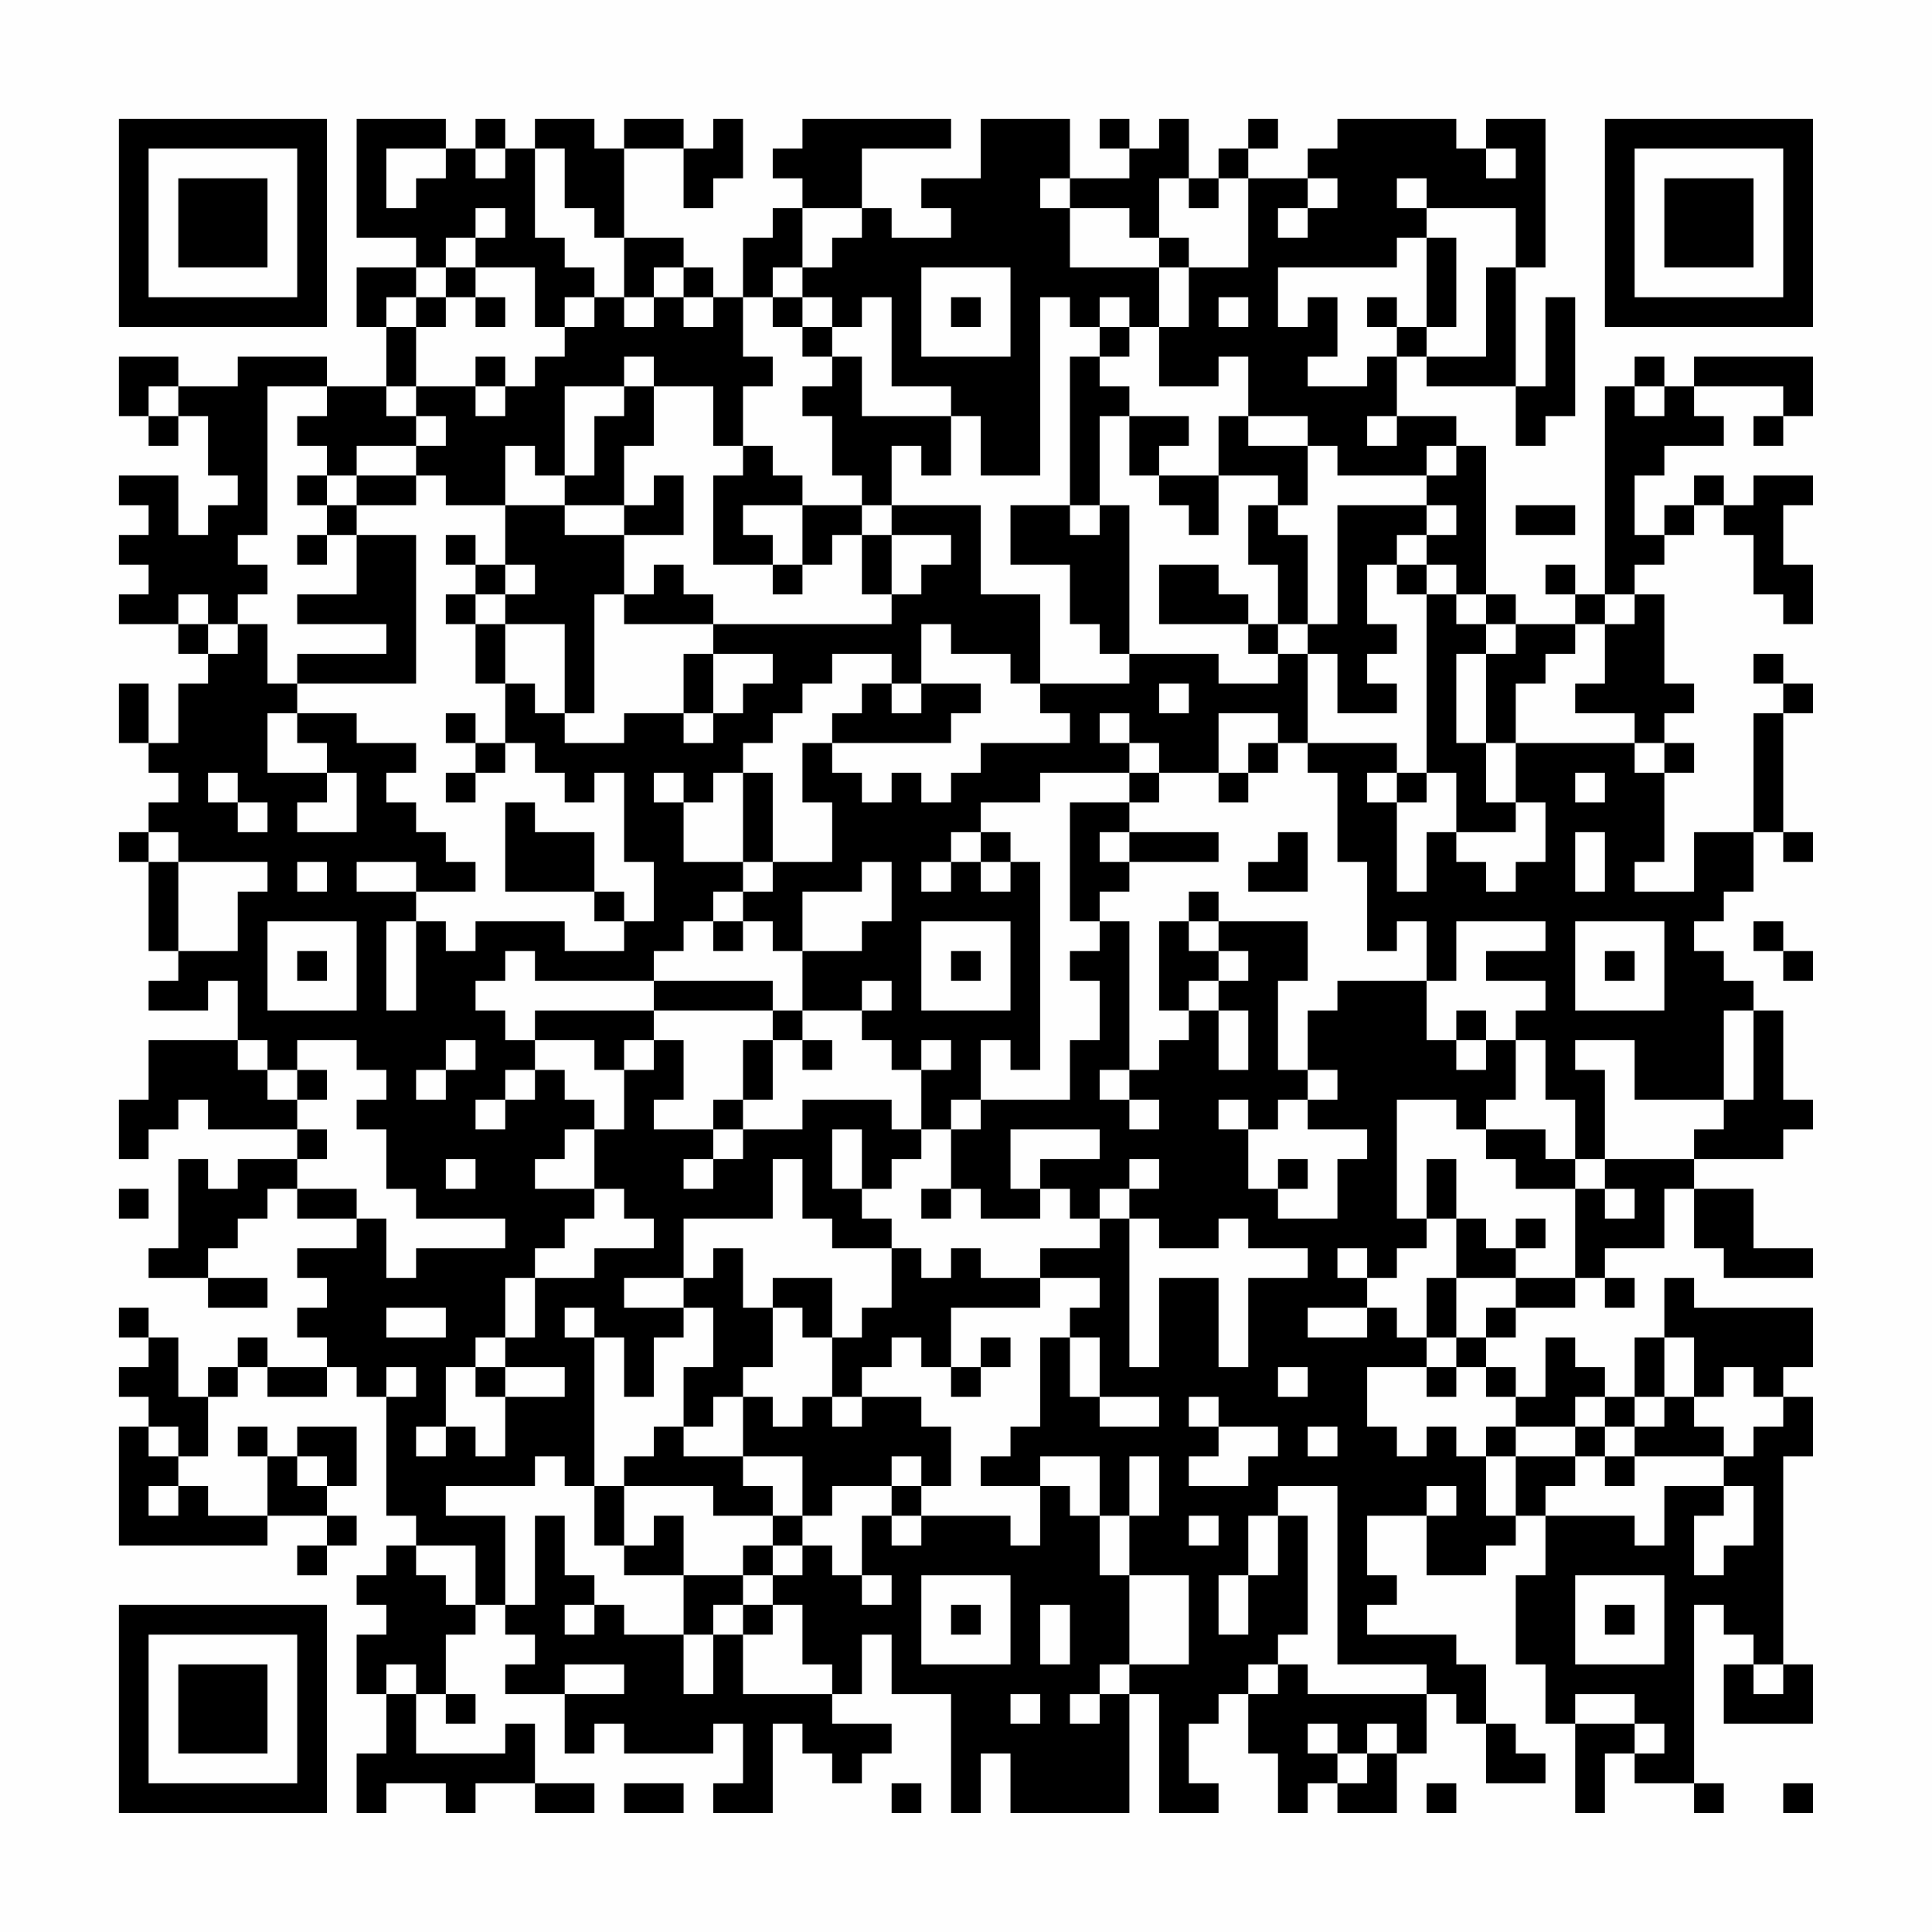<?xml version="1.0" encoding="UTF-8"?>
<svg xmlns="http://www.w3.org/2000/svg" version="1.1" width="300" height="300" viewBox="0 0 300 300"><rect x="0" y="0" width="300" height="300" fill="#fefefe"/><g transform="scale(4.615)"><g transform="translate(4,4)"><path fill-rule="evenodd" d="M8 0L8 4L10 4L10 5L8 5L8 7L9 7L9 9L7 9L7 8L4 8L4 9L2 9L2 8L0 8L0 10L1 10L1 11L2 11L2 10L3 10L3 12L4 12L4 13L3 13L3 14L2 14L2 12L0 12L0 13L1 13L1 14L0 14L0 15L1 15L1 16L0 16L0 17L2 17L2 18L3 18L3 19L2 19L2 21L1 21L1 19L0 19L0 21L1 21L1 22L2 22L2 23L1 23L1 24L0 24L0 25L1 25L1 28L2 28L2 29L1 29L1 30L3 30L3 29L4 29L4 31L1 31L1 33L0 33L0 35L1 35L1 34L2 34L2 33L3 33L3 34L6 34L6 35L4 35L4 36L3 36L3 35L2 35L2 38L1 38L1 39L3 39L3 40L5 40L5 39L3 39L3 38L4 38L4 37L5 37L5 36L6 36L6 37L8 37L8 38L6 38L6 39L7 39L7 40L6 40L6 41L7 41L7 42L5 42L5 41L4 41L4 42L3 42L3 43L2 43L2 41L1 41L1 40L0 40L0 41L1 41L1 42L0 42L0 43L1 43L1 44L0 44L0 48L5 48L5 47L7 47L7 48L6 48L6 49L7 49L7 48L8 48L8 47L7 47L7 46L8 46L8 44L6 44L6 45L5 45L5 44L4 44L4 45L5 45L5 47L3 47L3 46L2 46L2 45L3 45L3 43L4 43L4 42L5 42L5 43L7 43L7 42L8 42L8 43L9 43L9 47L10 47L10 48L9 48L9 49L8 49L8 50L9 50L9 51L8 51L8 53L9 53L9 55L8 55L8 57L9 57L9 56L11 56L11 57L12 57L12 56L14 56L14 57L16 57L16 56L14 56L14 54L13 54L13 55L10 55L10 53L11 53L11 54L12 54L12 53L11 53L11 51L12 51L12 50L13 50L13 51L14 51L14 52L13 52L13 53L15 53L15 55L16 55L16 54L17 54L17 55L20 55L20 54L21 54L21 56L20 56L20 57L22 57L22 54L23 54L23 55L24 55L24 56L25 56L25 55L26 55L26 54L24 54L24 53L25 53L25 51L26 51L26 53L28 53L28 57L29 57L29 55L30 55L30 57L34 57L34 53L35 53L35 57L37 57L37 56L36 56L36 54L37 54L37 53L38 53L38 55L39 55L39 57L40 57L40 56L41 56L41 57L43 57L43 55L44 55L44 53L45 53L45 54L46 54L46 56L48 56L48 55L47 55L47 54L46 54L46 52L45 52L45 51L42 51L42 50L43 50L43 49L42 49L42 47L44 47L44 49L46 49L46 48L47 48L47 47L48 47L48 49L47 49L47 52L48 52L48 54L49 54L49 57L50 57L50 55L51 55L51 56L53 56L53 57L54 57L54 56L53 56L53 50L54 50L54 51L55 51L55 52L54 52L54 54L57 54L57 52L56 52L56 45L57 45L57 43L56 43L56 42L57 42L57 40L53 40L53 39L52 39L52 41L51 41L51 43L50 43L50 42L49 42L49 41L48 41L48 43L47 43L47 42L46 42L46 41L47 41L47 40L49 40L49 39L50 39L50 40L51 40L51 39L50 39L50 38L52 38L52 36L53 36L53 38L54 38L54 39L57 39L57 38L55 38L55 36L53 36L53 35L56 35L56 34L57 34L57 33L56 33L56 30L55 30L55 29L54 29L54 28L53 28L53 27L54 27L54 26L55 26L55 24L56 24L56 25L57 25L57 24L56 24L56 20L57 20L57 19L56 19L56 18L55 18L55 19L56 19L56 20L55 20L55 24L53 24L53 26L51 26L51 25L52 25L52 22L53 22L53 21L52 21L52 20L53 20L53 19L52 19L52 16L51 16L51 15L52 15L52 14L53 14L53 13L54 13L54 14L55 14L55 16L56 16L56 17L57 17L57 15L56 15L56 13L57 13L57 12L55 12L55 13L54 13L54 12L53 12L53 13L52 13L52 14L51 14L51 12L52 12L52 11L54 11L54 10L53 10L53 9L56 9L56 10L55 10L55 11L56 11L56 10L57 10L57 8L53 8L53 9L52 9L52 8L51 8L51 9L50 9L50 16L49 16L49 15L48 15L48 16L49 16L49 17L47 17L47 16L46 16L46 11L45 11L45 10L43 10L43 8L44 8L44 9L47 9L47 11L48 11L48 10L49 10L49 6L48 6L48 9L47 9L47 5L48 5L48 0L46 0L46 1L45 1L45 0L41 0L41 1L40 1L40 2L38 2L38 1L39 1L39 0L38 0L38 1L37 1L37 2L36 2L36 0L35 0L35 1L34 1L34 0L33 0L33 1L34 1L34 2L32 2L32 0L29 0L29 2L27 2L27 3L28 3L28 4L26 4L26 3L25 3L25 1L28 1L28 0L23 0L23 1L22 1L22 2L23 2L23 3L22 3L22 4L21 4L21 6L20 6L20 5L19 5L19 4L17 4L17 1L19 1L19 3L20 3L20 2L21 2L21 0L20 0L20 1L19 1L19 0L17 0L17 1L16 1L16 0L14 0L14 1L13 1L13 0L12 0L12 1L11 1L11 0ZM9 1L9 3L10 3L10 2L11 2L11 1ZM12 1L12 2L13 2L13 1ZM14 1L14 4L15 4L15 5L16 5L16 6L15 6L15 7L14 7L14 5L12 5L12 4L13 4L13 3L12 3L12 4L11 4L11 5L10 5L10 6L9 6L9 7L10 7L10 9L9 9L9 10L10 10L10 11L8 11L8 12L7 12L7 11L6 11L6 10L7 10L7 9L5 9L5 14L4 14L4 15L5 15L5 16L4 16L4 17L3 17L3 16L2 16L2 17L3 17L3 18L4 18L4 17L5 17L5 19L6 19L6 20L5 20L5 22L7 22L7 23L6 23L6 24L8 24L8 22L7 22L7 21L6 21L6 20L8 20L8 21L10 21L10 22L9 22L9 23L10 23L10 24L11 24L11 25L12 25L12 26L10 26L10 25L8 25L8 26L10 26L10 27L9 27L9 30L10 30L10 27L11 27L11 28L12 28L12 27L15 27L15 28L17 28L17 27L18 27L18 25L17 25L17 22L16 22L16 23L15 23L15 22L14 22L14 21L13 21L13 19L14 19L14 20L15 20L15 21L17 21L17 20L19 20L19 21L20 21L20 20L21 20L21 19L22 19L22 18L20 18L20 17L26 17L26 16L27 16L27 15L28 15L28 14L26 14L26 13L29 13L29 16L31 16L31 19L30 19L30 18L28 18L28 17L27 17L27 19L26 19L26 18L24 18L24 19L23 19L23 20L22 20L22 21L21 21L21 22L20 22L20 23L19 23L19 22L18 22L18 23L19 23L19 25L21 25L21 26L20 26L20 27L19 27L19 28L18 28L18 29L14 29L14 28L13 28L13 29L12 29L12 30L13 30L13 31L14 31L14 32L13 32L13 33L12 33L12 34L13 34L13 33L14 33L14 32L15 32L15 33L16 33L16 34L15 34L15 35L14 35L14 36L16 36L16 37L15 37L15 38L14 38L14 39L13 39L13 41L12 41L12 42L11 42L11 44L10 44L10 45L11 45L11 44L12 44L12 45L13 45L13 43L15 43L15 42L13 42L13 41L14 41L14 39L16 39L16 38L18 38L18 37L17 37L17 36L16 36L16 34L17 34L17 32L18 32L18 31L19 31L19 33L18 33L18 34L20 34L20 35L19 35L19 36L20 36L20 35L21 35L21 34L23 34L23 33L26 33L26 34L27 34L27 35L26 35L26 36L25 36L25 34L24 34L24 36L25 36L25 37L26 37L26 38L24 38L24 37L23 37L23 35L22 35L22 37L19 37L19 39L17 39L17 40L19 40L19 41L18 41L18 43L17 43L17 41L16 41L16 40L15 40L15 41L16 41L16 46L15 46L15 45L14 45L14 46L11 46L11 47L13 47L13 50L14 50L14 47L15 47L15 49L16 49L16 50L15 50L15 51L16 51L16 50L17 50L17 51L19 51L19 53L20 53L20 51L21 51L21 53L24 53L24 52L23 52L23 50L22 50L22 49L23 49L23 48L24 48L24 49L25 49L25 50L26 50L26 49L25 49L25 47L26 47L26 48L27 48L27 47L30 47L30 48L31 48L31 46L32 46L32 47L33 47L33 49L34 49L34 52L33 52L33 53L32 53L32 54L33 54L33 53L34 53L34 52L36 52L36 49L34 49L34 47L35 47L35 45L34 45L34 47L33 47L33 45L31 45L31 46L29 46L29 45L30 45L30 44L31 44L31 41L32 41L32 43L33 43L33 44L35 44L35 43L33 43L33 41L32 41L32 40L33 40L33 39L31 39L31 38L33 38L33 37L34 37L34 42L35 42L35 39L37 39L37 42L38 42L38 39L40 39L40 38L38 38L38 37L37 37L37 38L35 38L35 37L34 37L34 36L35 36L35 35L34 35L34 36L33 36L33 37L32 37L32 36L31 36L31 35L33 35L33 34L30 34L30 36L31 36L31 37L29 37L29 36L28 36L28 34L29 34L29 33L32 33L32 31L33 31L33 29L32 29L32 28L33 28L33 27L34 27L34 32L33 32L33 33L34 33L34 34L35 34L35 33L34 33L34 32L35 32L35 31L36 31L36 30L37 30L37 32L38 32L38 30L37 30L37 29L38 29L38 28L37 28L37 27L40 27L40 29L39 29L39 32L40 32L40 33L39 33L39 34L38 34L38 33L37 33L37 34L38 34L38 36L39 36L39 37L41 37L41 35L42 35L42 34L40 34L40 33L41 33L41 32L40 32L40 30L41 30L41 29L44 29L44 31L45 31L45 32L46 32L46 31L47 31L47 33L46 33L46 34L45 34L45 33L43 33L43 37L44 37L44 38L43 38L43 39L42 39L42 38L41 38L41 39L42 39L42 40L40 40L40 41L42 41L42 40L43 40L43 41L44 41L44 42L42 42L42 44L43 44L43 45L44 45L44 44L45 44L45 45L46 45L46 47L47 47L47 45L49 45L49 46L48 46L48 47L51 47L51 48L52 48L52 46L54 46L54 47L53 47L53 49L54 49L54 48L55 48L55 46L54 46L54 45L55 45L55 44L56 44L56 43L55 43L55 42L54 42L54 43L53 43L53 41L52 41L52 43L51 43L51 44L50 44L50 43L49 43L49 44L47 44L47 43L46 43L46 42L45 42L45 41L46 41L46 40L47 40L47 39L49 39L49 36L50 36L50 37L51 37L51 36L50 36L50 35L53 35L53 34L54 34L54 33L55 33L55 30L54 30L54 33L51 33L51 31L49 31L49 32L50 32L50 35L49 35L49 33L48 33L48 31L47 31L47 30L48 30L48 29L46 29L46 28L48 28L48 27L45 27L45 29L44 29L44 27L43 27L43 28L42 28L42 25L41 25L41 22L40 22L40 21L43 21L43 22L42 22L42 23L43 23L43 26L44 26L44 24L45 24L45 25L46 25L46 26L47 26L47 25L48 25L48 23L47 23L47 21L51 21L51 22L52 22L52 21L51 21L51 20L49 20L49 19L50 19L50 17L51 17L51 16L50 16L50 17L49 17L49 18L48 18L48 19L47 19L47 21L46 21L46 18L47 18L47 17L46 17L46 16L45 16L45 15L44 15L44 14L45 14L45 13L44 13L44 12L45 12L45 11L44 11L44 12L41 12L41 11L40 11L40 10L38 10L38 8L37 8L37 9L35 9L35 7L36 7L36 5L38 5L38 2L37 2L37 3L36 3L36 2L35 2L35 4L34 4L34 3L32 3L32 2L31 2L31 3L32 3L32 5L35 5L35 7L34 7L34 6L33 6L33 7L32 7L32 6L31 6L31 12L29 12L29 10L28 10L28 9L26 9L26 6L25 6L25 7L24 7L24 6L23 6L23 5L24 5L24 4L25 4L25 3L23 3L23 5L22 5L22 6L21 6L21 8L22 8L22 9L21 9L21 11L20 11L20 9L18 9L18 8L17 8L17 9L15 9L15 12L14 12L14 11L13 11L13 13L11 13L11 12L10 12L10 11L11 11L11 10L10 10L10 9L12 9L12 10L13 10L13 9L14 9L14 8L15 8L15 7L16 7L16 6L17 6L17 7L18 7L18 6L19 6L19 7L20 7L20 6L19 6L19 5L18 5L18 6L17 6L17 4L16 4L16 3L15 3L15 1ZM46 1L46 2L47 2L47 1ZM40 2L40 3L39 3L39 4L40 4L40 3L41 3L41 2ZM43 2L43 3L44 3L44 4L43 4L43 5L39 5L39 7L40 7L40 6L41 6L41 8L40 8L40 9L42 9L42 8L43 8L43 7L44 7L44 8L46 8L46 5L47 5L47 3L44 3L44 2ZM35 4L35 5L36 5L36 4ZM44 4L44 7L45 7L45 4ZM11 5L11 6L10 6L10 7L11 7L11 6L12 6L12 7L13 7L13 6L12 6L12 5ZM27 5L27 8L30 8L30 5ZM22 6L22 7L23 7L23 8L24 8L24 9L23 9L23 10L24 10L24 12L25 12L25 13L23 13L23 12L22 12L22 11L21 11L21 12L20 12L20 15L22 15L22 16L23 16L23 15L24 15L24 14L25 14L25 16L26 16L26 14L25 14L25 13L26 13L26 11L27 11L27 12L28 12L28 10L25 10L25 8L24 8L24 7L23 7L23 6ZM28 6L28 7L29 7L29 6ZM37 6L37 7L38 7L38 6ZM42 6L42 7L43 7L43 6ZM33 7L33 8L32 8L32 13L30 13L30 15L32 15L32 17L33 17L33 18L34 18L34 19L31 19L31 20L32 20L32 21L29 21L29 22L28 22L28 23L27 23L27 22L26 22L26 23L25 23L25 22L24 22L24 21L28 21L28 20L29 20L29 19L27 19L27 20L26 20L26 19L25 19L25 20L24 20L24 21L23 21L23 23L24 23L24 25L22 25L22 22L21 22L21 25L22 25L22 26L21 26L21 27L20 27L20 28L21 28L21 27L22 27L22 28L23 28L23 30L22 30L22 29L18 29L18 30L14 30L14 31L16 31L16 32L17 32L17 31L18 31L18 30L22 30L22 31L21 31L21 33L20 33L20 34L21 34L21 33L22 33L22 31L23 31L23 32L24 32L24 31L23 31L23 30L25 30L25 31L26 31L26 32L27 32L27 34L28 34L28 33L29 33L29 31L30 31L30 32L31 32L31 25L30 25L30 24L29 24L29 23L31 23L31 22L34 22L34 23L32 23L32 27L33 27L33 26L34 26L34 25L37 25L37 24L34 24L34 23L35 23L35 22L37 22L37 23L38 23L38 22L39 22L39 21L40 21L40 18L41 18L41 20L43 20L43 19L42 19L42 18L43 18L43 17L42 17L42 15L43 15L43 16L44 16L44 22L43 22L43 23L44 23L44 22L45 22L45 24L47 24L47 23L46 23L46 21L45 21L45 18L46 18L46 17L45 17L45 16L44 16L44 15L43 15L43 14L44 14L44 13L41 13L41 17L40 17L40 14L39 14L39 13L40 13L40 11L38 11L38 10L37 10L37 12L35 12L35 11L36 11L36 10L34 10L34 9L33 9L33 8L34 8L34 7ZM12 8L12 9L13 9L13 8ZM1 9L1 10L2 10L2 9ZM17 9L17 10L16 10L16 12L15 12L15 13L13 13L13 15L12 15L12 14L11 14L11 15L12 15L12 16L11 16L11 17L12 17L12 19L13 19L13 17L15 17L15 20L16 20L16 16L17 16L17 17L20 17L20 16L19 16L19 15L18 15L18 16L17 16L17 14L19 14L19 12L18 12L18 13L17 13L17 11L18 11L18 9ZM51 9L51 10L52 10L52 9ZM33 10L33 13L32 13L32 14L33 14L33 13L34 13L34 18L37 18L37 19L39 19L39 18L40 18L40 17L39 17L39 15L38 15L38 13L39 13L39 12L37 12L37 14L36 14L36 13L35 13L35 12L34 12L34 10ZM42 10L42 11L43 11L43 10ZM6 12L6 13L7 13L7 14L6 14L6 15L7 15L7 14L8 14L8 16L6 16L6 17L9 17L9 18L6 18L6 19L10 19L10 14L8 14L8 13L10 13L10 12L8 12L8 13L7 13L7 12ZM15 13L15 14L17 14L17 13ZM21 13L21 14L22 14L22 15L23 15L23 13ZM47 13L47 14L49 14L49 13ZM13 15L13 16L12 16L12 17L13 17L13 16L14 16L14 15ZM35 15L35 17L38 17L38 18L39 18L39 17L38 17L38 16L37 16L37 15ZM19 18L19 20L20 20L20 18ZM35 19L35 20L36 20L36 19ZM11 20L11 21L12 21L12 22L11 22L11 23L12 23L12 22L13 22L13 21L12 21L12 20ZM33 20L33 21L34 21L34 22L35 22L35 21L34 21L34 20ZM37 20L37 22L38 22L38 21L39 21L39 20ZM3 22L3 23L4 23L4 24L5 24L5 23L4 23L4 22ZM49 22L49 23L50 23L50 22ZM13 23L13 26L16 26L16 27L17 27L17 26L16 26L16 24L14 24L14 23ZM1 24L1 25L2 25L2 28L4 28L4 26L5 26L5 25L2 25L2 24ZM28 24L28 25L27 25L27 26L28 26L28 25L29 25L29 26L30 26L30 25L29 25L29 24ZM33 24L33 25L34 25L34 24ZM39 24L39 25L38 25L38 26L40 26L40 24ZM49 24L49 26L50 26L50 24ZM6 25L6 26L7 26L7 25ZM25 25L25 26L23 26L23 28L25 28L25 27L26 27L26 25ZM36 26L36 27L35 27L35 30L36 30L36 29L37 29L37 28L36 28L36 27L37 27L37 26ZM5 27L5 30L8 30L8 27ZM27 27L27 30L30 30L30 27ZM49 27L49 30L52 30L52 27ZM55 27L55 28L56 28L56 29L57 29L57 28L56 28L56 27ZM6 28L6 29L7 29L7 28ZM28 28L28 29L29 29L29 28ZM50 28L50 29L51 29L51 28ZM25 29L25 30L26 30L26 29ZM45 30L45 31L46 31L46 30ZM4 31L4 32L5 32L5 33L6 33L6 34L7 34L7 35L6 35L6 36L8 36L8 37L9 37L9 39L10 39L10 38L13 38L13 37L10 37L10 36L9 36L9 34L8 34L8 33L9 33L9 32L8 32L8 31L6 31L6 32L5 32L5 31ZM11 31L11 32L10 32L10 33L11 33L11 32L12 32L12 31ZM27 31L27 32L28 32L28 31ZM6 32L6 33L7 33L7 32ZM46 34L46 35L47 35L47 36L49 36L49 35L48 35L48 34ZM11 35L11 36L12 36L12 35ZM39 35L39 36L40 36L40 35ZM44 35L44 37L45 37L45 39L44 39L44 41L45 41L45 39L47 39L47 38L48 38L48 37L47 37L47 38L46 38L46 37L45 37L45 35ZM0 36L0 37L1 37L1 36ZM27 36L27 37L28 37L28 36ZM20 38L20 39L19 39L19 40L20 40L20 42L19 42L19 44L18 44L18 45L17 45L17 46L16 46L16 48L17 48L17 49L19 49L19 51L20 51L20 50L21 50L21 51L22 51L22 50L21 50L21 49L22 49L22 48L23 48L23 47L24 47L24 46L26 46L26 47L27 47L27 46L28 46L28 44L27 44L27 43L25 43L25 42L26 42L26 41L27 41L27 42L28 42L28 43L29 43L29 42L30 42L30 41L29 41L29 42L28 42L28 40L31 40L31 39L29 39L29 38L28 38L28 39L27 39L27 38L26 38L26 40L25 40L25 41L24 41L24 39L22 39L22 40L21 40L21 38ZM9 40L9 41L11 41L11 40ZM22 40L22 42L21 42L21 43L20 43L20 44L19 44L19 45L21 45L21 46L22 46L22 47L20 47L20 46L17 46L17 48L18 48L18 47L19 47L19 49L21 49L21 48L22 48L22 47L23 47L23 45L21 45L21 43L22 43L22 44L23 44L23 43L24 43L24 44L25 44L25 43L24 43L24 41L23 41L23 40ZM9 42L9 43L10 43L10 42ZM12 42L12 43L13 43L13 42ZM39 42L39 43L40 43L40 42ZM44 42L44 43L45 43L45 42ZM36 43L36 44L37 44L37 45L36 45L36 46L38 46L38 45L39 45L39 44L37 44L37 43ZM52 43L52 44L51 44L51 45L50 45L50 44L49 44L49 45L50 45L50 46L51 46L51 45L54 45L54 44L53 44L53 43ZM1 44L1 45L2 45L2 44ZM40 44L40 45L41 45L41 44ZM46 44L46 45L47 45L47 44ZM6 45L6 46L7 46L7 45ZM26 45L26 46L27 46L27 45ZM1 46L1 47L2 47L2 46ZM39 46L39 47L38 47L38 49L37 49L37 51L38 51L38 49L39 49L39 47L40 47L40 51L39 51L39 52L38 52L38 53L39 53L39 52L40 52L40 53L44 53L44 52L41 52L41 46ZM44 46L44 47L45 47L45 46ZM36 47L36 48L37 48L37 47ZM10 48L10 49L11 49L11 50L12 50L12 48ZM27 49L27 52L30 52L30 49ZM49 49L49 52L52 52L52 49ZM28 50L28 51L29 51L29 50ZM31 50L31 52L32 52L32 50ZM50 50L50 51L51 51L51 50ZM9 52L9 53L10 53L10 52ZM15 52L15 53L17 53L17 52ZM55 52L55 53L56 53L56 52ZM30 53L30 54L31 54L31 53ZM49 53L49 54L51 54L51 55L52 55L52 54L51 54L51 53ZM40 54L40 55L41 55L41 56L42 56L42 55L43 55L43 54L42 54L42 55L41 55L41 54ZM17 56L17 57L19 57L19 56ZM26 56L26 57L27 57L27 56ZM44 56L44 57L45 57L45 56ZM56 56L56 57L57 57L57 56ZM0 0L0 7L7 7L7 0ZM1 1L1 6L6 6L6 1ZM2 2L2 5L5 5L5 2ZM50 0L50 7L57 7L57 0ZM51 1L51 6L56 6L56 1ZM52 2L52 5L55 5L55 2ZM0 50L0 57L7 57L7 50ZM1 51L1 56L6 56L6 51ZM2 52L2 55L5 55L5 52Z" fill="#000000"/></g></g></svg>
